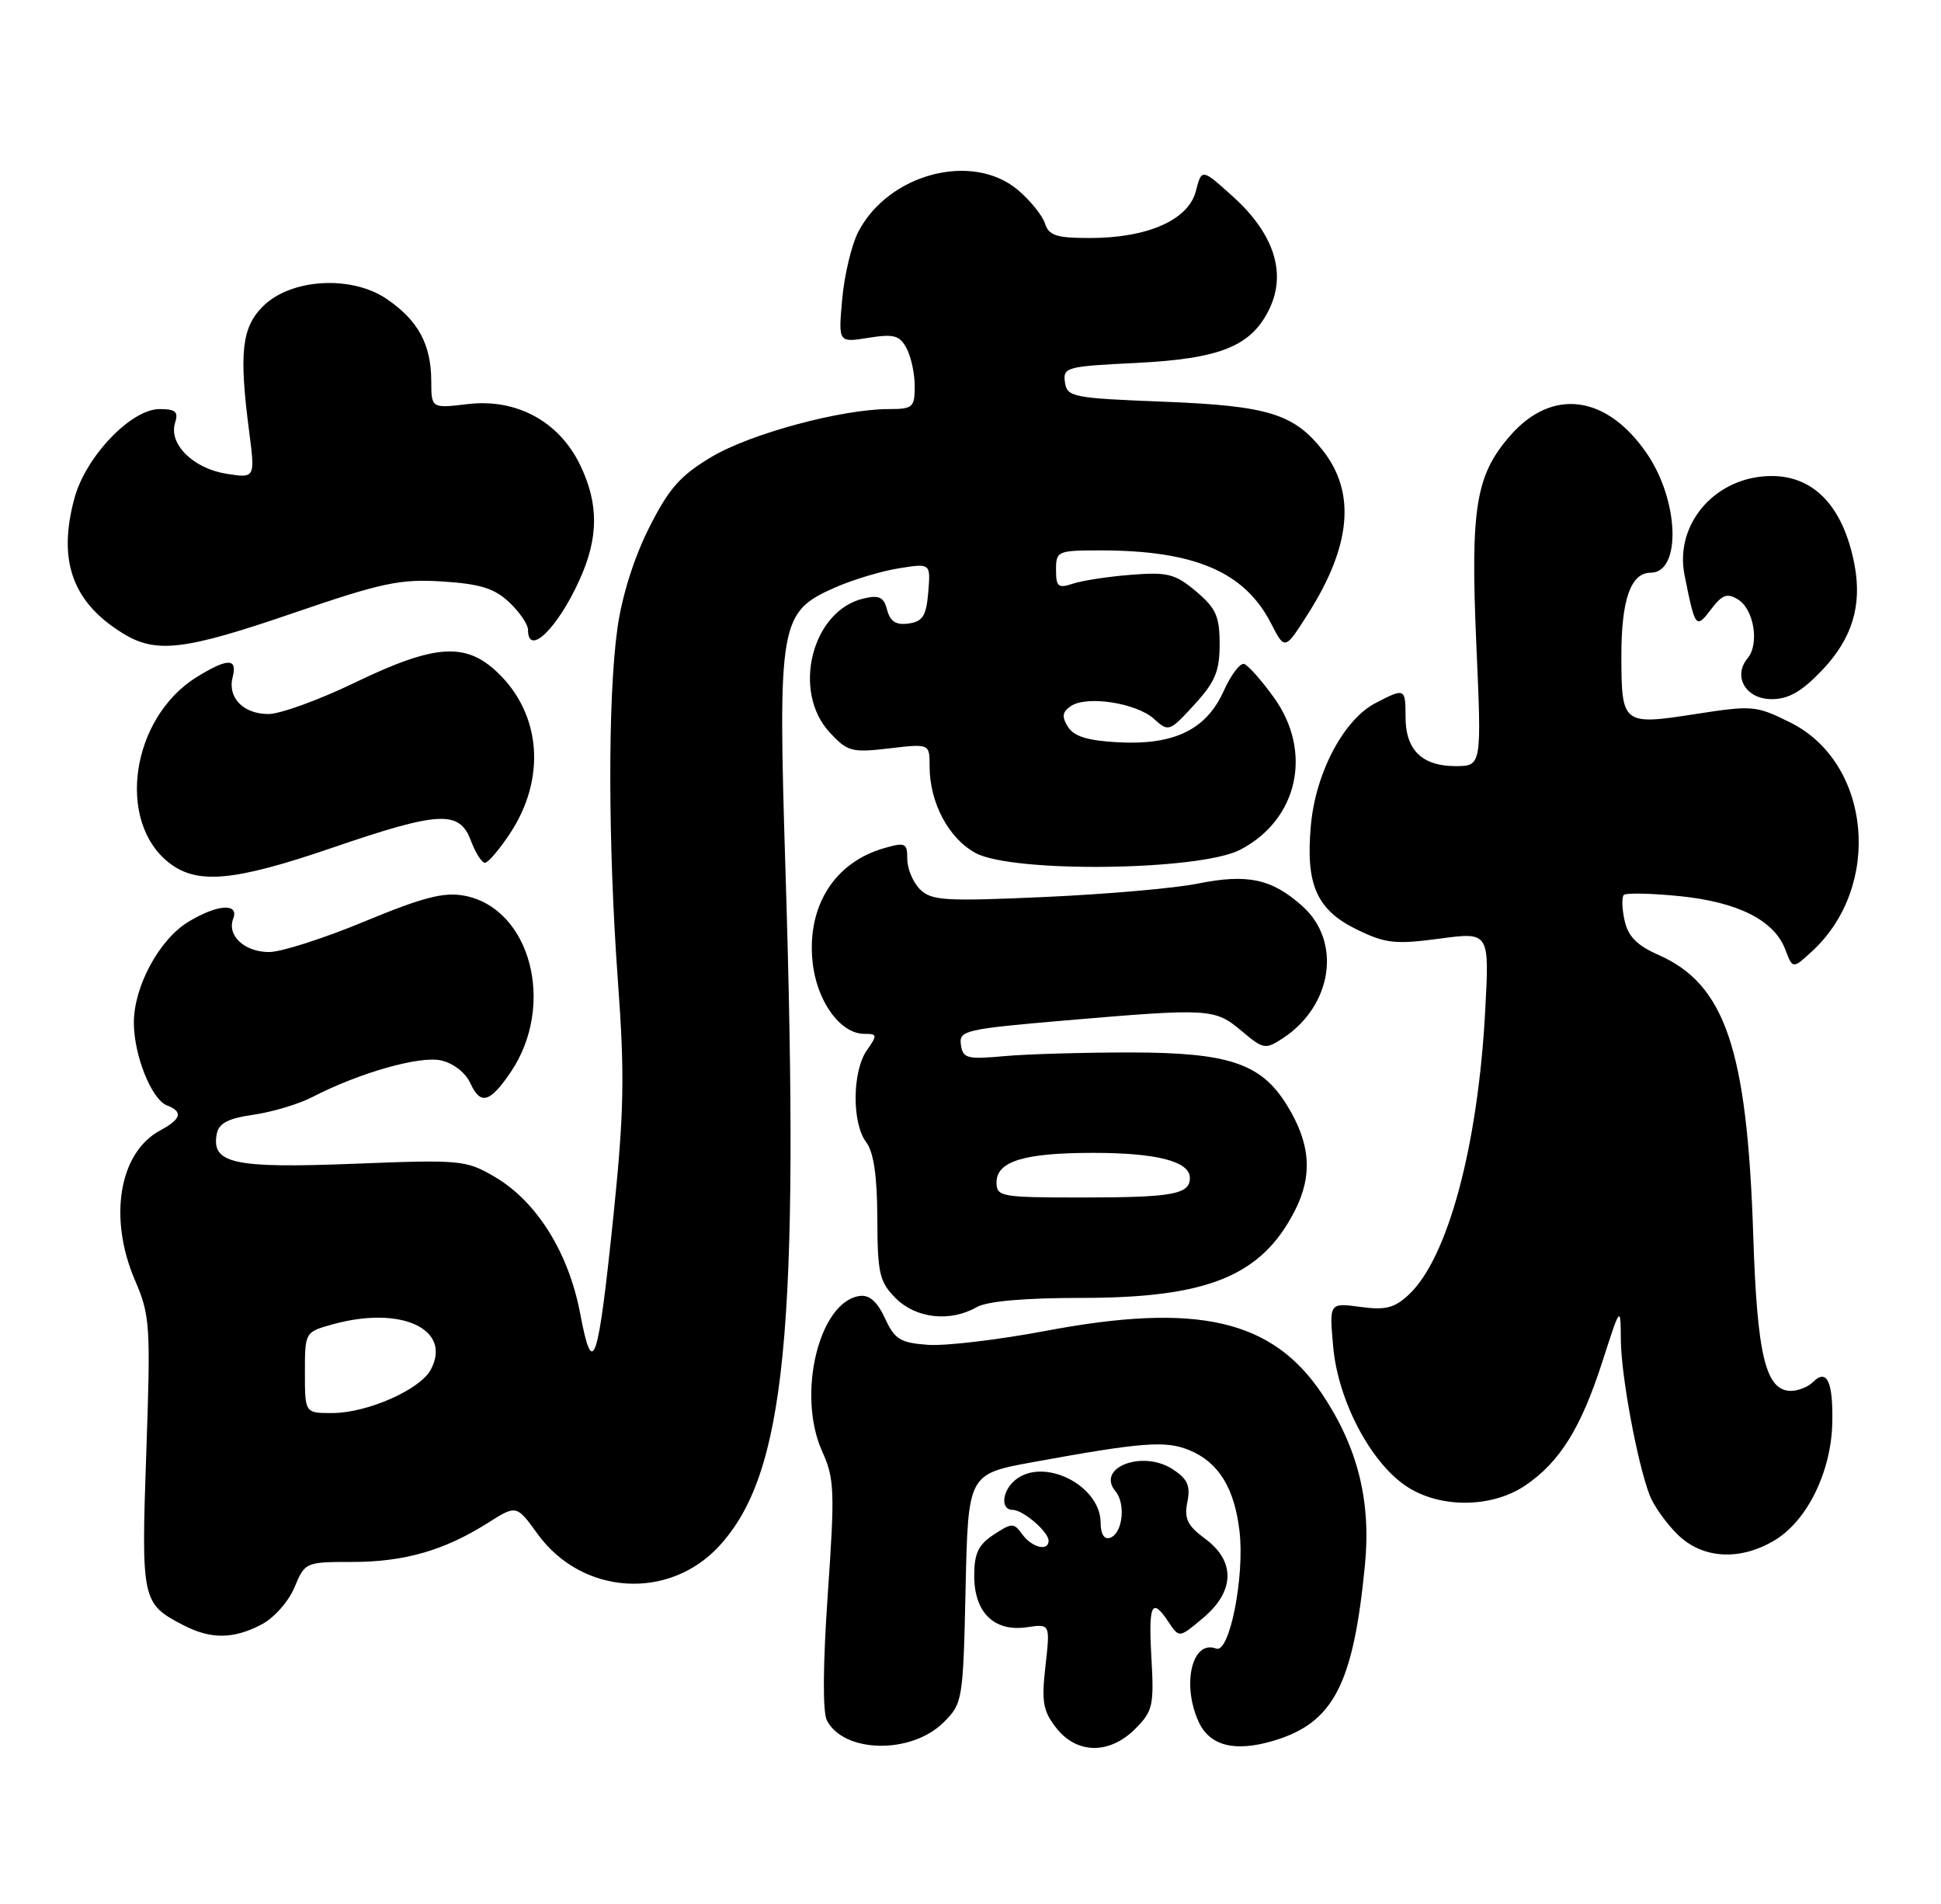 <?xml version="1.0" encoding="UTF-8" standalone="no"?>
<!DOCTYPE svg PUBLIC "-//W3C//DTD SVG 1.1//EN" "http://www.w3.org/Graphics/SVG/1.1/DTD/svg11.dtd" >
<svg xmlns="http://www.w3.org/2000/svg" xmlns:xlink="http://www.w3.org/1999/xlink" version="1.1" viewBox="0 0 261 256">
 <g >
 <path fill="currentColor"
d=" M 126.90 231.55 C 129.44 229.02 129.51 228.60 129.84 213.57 C 130.18 198.18 130.18 198.18 138.84 196.59 C 153.57 193.90 156.76 193.66 159.92 194.97 C 163.85 196.59 165.98 200.03 166.67 205.84 C 167.39 211.93 165.33 222.34 163.54 221.65 C 160.31 220.41 158.87 226.42 161.17 231.48 C 162.66 234.74 166.06 235.60 171.28 234.03 C 179.31 231.63 181.98 226.49 183.54 210.40 C 184.38 201.78 182.56 194.56 177.76 187.39 C 171.06 177.39 160.96 175.09 140.64 178.93 C 134.27 180.13 127.14 180.98 124.79 180.81 C 121.05 180.54 120.31 180.08 119.00 177.24 C 117.97 175.01 116.90 174.06 115.60 174.24 C 110.13 174.99 107.11 187.49 110.55 195.12 C 112.21 198.79 112.27 200.44 111.31 214.32 C 110.65 223.82 110.61 230.18 111.19 231.31 C 113.49 235.73 122.58 235.88 126.90 231.55 Z  M 152.65 232.44 C 155.01 230.08 155.19 229.31 154.83 222.94 C 154.41 215.61 154.87 214.67 157.16 218.12 C 158.57 220.23 158.57 220.23 161.78 217.53 C 166.05 213.94 166.15 209.91 162.05 206.88 C 159.67 205.12 159.21 204.18 159.66 201.95 C 160.10 199.76 159.69 198.84 157.71 197.55 C 153.66 194.89 147.34 197.30 149.99 200.49 C 151.42 202.21 150.95 206.20 149.25 206.76 C 148.48 207.01 148.00 206.24 148.00 204.76 C 148.00 199.69 140.31 195.84 136.50 199.00 C 134.72 200.48 134.51 203.00 136.17 203.00 C 137.57 203.00 141.00 205.95 141.00 207.15 C 141.00 208.61 138.78 208.08 137.48 206.31 C 136.32 204.71 136.08 204.72 133.62 206.33 C 131.55 207.69 131.00 208.85 131.00 211.87 C 131.00 216.80 133.68 219.42 138.07 218.78 C 141.22 218.31 141.22 218.31 140.58 223.98 C 140.03 228.83 140.25 230.04 142.04 232.33 C 144.82 235.86 149.19 235.90 152.65 232.44 Z  M 35.13 218.43 C 36.82 217.56 38.79 215.35 39.59 213.43 C 41.01 210.03 41.09 210.00 47.39 210.00 C 54.38 210.00 59.76 208.45 65.62 204.74 C 69.45 202.32 69.45 202.32 72.29 206.24 C 78.23 214.45 89.92 215.23 96.70 207.87 C 105.66 198.13 107.54 179.02 105.62 117.00 C 104.59 83.65 104.83 82.29 112.26 79.00 C 114.64 77.95 118.51 76.78 120.86 76.41 C 125.14 75.72 125.14 75.72 124.82 79.61 C 124.56 82.80 124.08 83.56 122.18 83.83 C 120.49 84.07 119.70 83.57 119.29 82.00 C 118.84 80.27 118.22 79.97 116.11 80.47 C 109.17 82.10 106.43 92.94 111.57 98.48 C 113.96 101.06 114.53 101.21 119.57 100.62 C 125.00 99.98 125.00 99.98 125.00 103.02 C 125.00 107.90 127.54 112.70 131.17 114.68 C 136.13 117.39 161.30 117.08 166.76 114.25 C 174.56 110.20 176.57 101.06 171.27 93.74 C 169.62 91.45 167.83 89.44 167.30 89.27 C 166.76 89.09 165.52 90.73 164.54 92.92 C 162.19 98.11 157.89 100.20 150.35 99.80 C 146.25 99.58 144.41 99.01 143.60 97.72 C 142.75 96.35 142.84 95.71 144.00 94.93 C 146.14 93.48 152.80 94.51 155.17 96.65 C 157.13 98.43 157.26 98.39 160.59 94.75 C 163.40 91.69 164.00 90.25 164.00 86.60 C 164.00 82.86 163.51 81.77 160.83 79.51 C 158.02 77.15 157.01 76.89 152.08 77.28 C 149.01 77.52 145.49 78.06 144.25 78.48 C 142.30 79.13 142.00 78.89 142.00 76.62 C 142.00 74.09 142.20 74.00 147.95 74.00 C 160.63 74.00 167.35 76.87 170.91 83.81 C 172.77 87.44 172.77 87.44 175.92 82.47 C 181.69 73.37 182.33 66.23 177.89 60.58 C 173.99 55.63 170.53 54.56 156.50 54.01 C 144.22 53.53 143.48 53.38 143.20 51.39 C 142.91 49.38 143.42 49.25 152.70 48.80 C 164.12 48.24 168.29 46.55 170.71 41.49 C 173.01 36.67 171.29 31.39 165.79 26.43 C 161.59 22.64 161.59 22.64 160.80 25.71 C 159.79 29.58 154.31 32.00 146.55 32.00 C 142.05 32.00 141.03 31.67 140.51 30.04 C 140.17 28.97 138.53 26.94 136.87 25.54 C 130.74 20.38 119.46 23.35 115.40 31.19 C 114.51 32.91 113.54 36.97 113.25 40.20 C 112.72 46.07 112.72 46.07 116.76 45.42 C 120.20 44.87 120.98 45.09 121.90 46.82 C 122.51 47.95 123.00 50.25 123.00 51.93 C 123.00 54.77 122.74 55.00 119.53 55.00 C 113.17 55.00 100.90 58.31 95.68 61.43 C 91.44 63.96 89.94 65.67 87.26 71.00 C 85.24 75.01 83.62 80.18 83.02 84.50 C 81.72 93.81 81.75 113.52 83.09 131.93 C 84.01 144.44 83.91 149.55 82.53 163.04 C 80.42 183.52 79.72 185.63 78.02 176.63 C 76.47 168.41 72.16 161.51 66.50 158.21 C 62.65 155.96 61.95 155.90 47.48 156.47 C 31.42 157.10 28.38 156.44 29.15 152.44 C 29.43 151.01 30.68 150.36 34.11 149.87 C 36.63 149.50 40.19 148.44 42.01 147.49 C 48.31 144.24 56.41 141.93 59.30 142.57 C 60.94 142.93 62.59 144.21 63.24 145.62 C 64.60 148.62 65.87 148.28 68.67 144.15 C 74.78 135.13 71.35 122.09 62.42 120.42 C 59.68 119.91 56.88 120.63 49.04 123.88 C 43.59 126.15 37.80 128.00 36.19 128.00 C 32.87 128.00 30.49 125.78 31.36 123.51 C 32.18 121.36 29.19 121.58 25.29 123.96 C 21.40 126.34 18.00 132.64 18.00 137.49 C 18.00 141.89 20.38 147.82 22.45 148.62 C 24.65 149.46 24.38 150.46 21.55 151.98 C 16.02 154.93 14.54 163.73 18.15 172.13 C 20.18 176.85 20.27 178.15 19.67 195.32 C 18.98 215.13 19.07 215.59 24.59 218.47 C 28.31 220.41 31.33 220.40 35.13 218.43 Z  M 238.71 207.04 C 243.03 204.40 246.22 197.87 246.38 191.38 C 246.51 185.76 245.66 183.94 243.78 185.82 C 243.13 186.47 241.80 187.00 240.83 187.00 C 237.42 187.00 236.27 182.24 235.75 166.00 C 234.93 141.06 231.98 132.34 223.00 128.38 C 220.12 127.11 218.91 125.89 218.45 123.75 C 218.10 122.16 218.05 120.62 218.35 120.32 C 218.64 120.03 222.01 120.10 225.82 120.48 C 233.69 121.27 238.56 123.72 240.06 127.65 C 241.06 130.29 241.06 130.29 243.66 127.90 C 253.19 119.13 251.60 102.53 240.72 97.13 C 236.13 94.85 235.65 94.81 227.87 96.02 C 218.23 97.52 218.04 97.37 218.02 88.32 C 218.00 80.66 219.27 77.00 221.96 77.00 C 226.10 77.00 225.80 67.33 221.45 60.98 C 216.06 53.10 208.74 52.12 203.12 58.52 C 198.42 63.87 197.71 68.22 198.52 86.72 C 199.24 103.00 199.24 103.00 195.69 103.00 C 191.22 103.00 189.00 100.82 189.00 96.43 C 189.00 92.51 188.92 92.47 184.99 94.51 C 180.70 96.72 176.91 103.87 176.27 110.96 C 175.54 118.97 177.05 122.36 182.53 125.01 C 186.32 126.85 187.66 126.99 193.57 126.20 C 200.28 125.30 200.28 125.30 199.71 135.90 C 198.74 154.07 194.69 169.13 189.46 174.04 C 187.51 175.87 186.32 176.17 182.91 175.71 C 178.74 175.15 178.74 175.15 179.27 181.08 C 179.92 188.25 184.21 196.48 189.00 199.75 C 193.49 202.81 200.51 202.80 205.08 199.73 C 209.73 196.59 212.59 192.00 215.46 183.09 C 217.91 175.50 217.91 175.50 217.95 180.18 C 218.00 185.03 220.16 196.67 221.82 201.02 C 222.34 202.39 224.00 204.74 225.52 206.25 C 228.88 209.61 233.99 209.91 238.71 207.04 Z  M 131.32 175.75 C 132.73 174.94 137.74 174.50 145.50 174.50 C 162.43 174.49 169.64 171.54 174.11 162.78 C 176.55 158.01 176.22 153.71 173.04 148.57 C 169.58 142.97 165.23 141.51 152.00 141.50 C 145.68 141.50 138.03 141.72 135.00 142.00 C 130.04 142.45 129.47 142.30 129.21 140.46 C 128.93 138.55 129.74 138.36 143.21 137.20 C 162.67 135.54 163.34 135.58 166.94 138.60 C 169.88 141.08 170.15 141.13 172.50 139.59 C 179.17 135.22 180.45 126.58 175.13 121.83 C 171.02 118.15 167.75 117.45 161.05 118.80 C 158.00 119.42 148.73 120.23 140.46 120.60 C 127.04 121.20 125.24 121.09 123.71 119.57 C 122.77 118.63 122.00 116.80 122.00 115.50 C 122.00 113.33 121.75 113.21 118.86 114.04 C 112.24 115.94 108.53 121.78 109.25 129.20 C 109.76 134.52 112.95 139.00 116.23 139.00 C 117.98 139.00 118.00 139.16 116.56 141.22 C 114.59 144.03 114.54 151.01 116.47 153.56 C 117.48 154.89 117.95 158.09 117.97 163.80 C 118.00 171.25 118.25 172.34 120.45 174.55 C 123.18 177.27 127.76 177.78 131.32 175.75 Z  M 44.62 114.00 C 59.08 109.05 61.76 108.91 63.31 113.00 C 63.93 114.65 64.78 116.00 65.21 116.00 C 65.63 116.00 67.14 114.23 68.57 112.07 C 73.45 104.70 72.79 96.05 66.93 90.44 C 62.62 86.31 58.48 86.59 47.73 91.77 C 42.91 94.10 37.68 96.00 36.10 96.00 C 32.70 96.00 30.56 93.78 31.29 91.01 C 31.95 88.46 30.60 88.47 26.47 91.02 C 17.66 96.46 15.57 110.37 22.71 115.98 C 26.49 118.96 31.44 118.51 44.62 114.00 Z  M 245.03 90.09 C 249.05 85.86 250.41 81.42 249.37 75.93 C 247.89 68.18 243.99 64.00 238.23 64.00 C 230.73 64.00 225.12 70.40 226.52 77.35 C 227.95 84.48 228.04 84.60 230.08 81.92 C 231.57 79.95 232.25 79.70 233.71 80.60 C 235.85 81.92 236.61 86.57 234.99 88.51 C 232.97 90.95 234.76 94.00 238.22 94.00 C 240.51 94.00 242.27 92.99 245.03 90.09 Z  M 39.57 82.38 C 51.39 78.33 53.83 77.82 59.49 78.18 C 64.55 78.50 66.48 79.10 68.47 80.97 C 69.86 82.28 71.00 83.95 71.00 84.67 C 71.00 88.34 74.96 84.52 77.92 77.98 C 80.51 72.29 80.53 67.72 78.00 62.50 C 75.17 56.65 69.44 53.55 62.89 54.33 C 58.00 54.91 58.00 54.91 57.99 51.20 C 57.97 46.28 56.21 43.06 51.99 40.19 C 47.23 36.96 39.09 37.45 35.34 41.20 C 32.51 44.04 32.13 47.42 33.49 57.91 C 34.32 64.31 34.32 64.31 30.41 63.69 C 25.96 62.97 22.65 59.68 23.54 56.86 C 24.02 55.36 23.61 55.00 21.45 55.00 C 17.62 55.00 11.50 61.41 10.00 67.02 C 7.74 75.39 9.74 80.97 16.50 85.14 C 20.98 87.91 24.77 87.46 39.57 82.38 Z  M 41.00 184.55 C 41.00 179.10 41.00 179.09 44.75 178.05 C 53.94 175.50 60.84 178.70 57.92 184.16 C 56.49 186.83 49.43 189.95 44.75 189.98 C 41.00 190.00 41.00 190.00 41.00 184.55 Z  M 134.00 158.98 C 134.00 156.13 137.70 155.00 147.00 155.00 C 155.56 155.00 160.00 156.15 160.00 158.37 C 160.00 160.58 157.68 161.00 145.42 161.00 C 134.62 161.00 134.00 160.89 134.00 158.98 Z "/>
</g>
</svg>